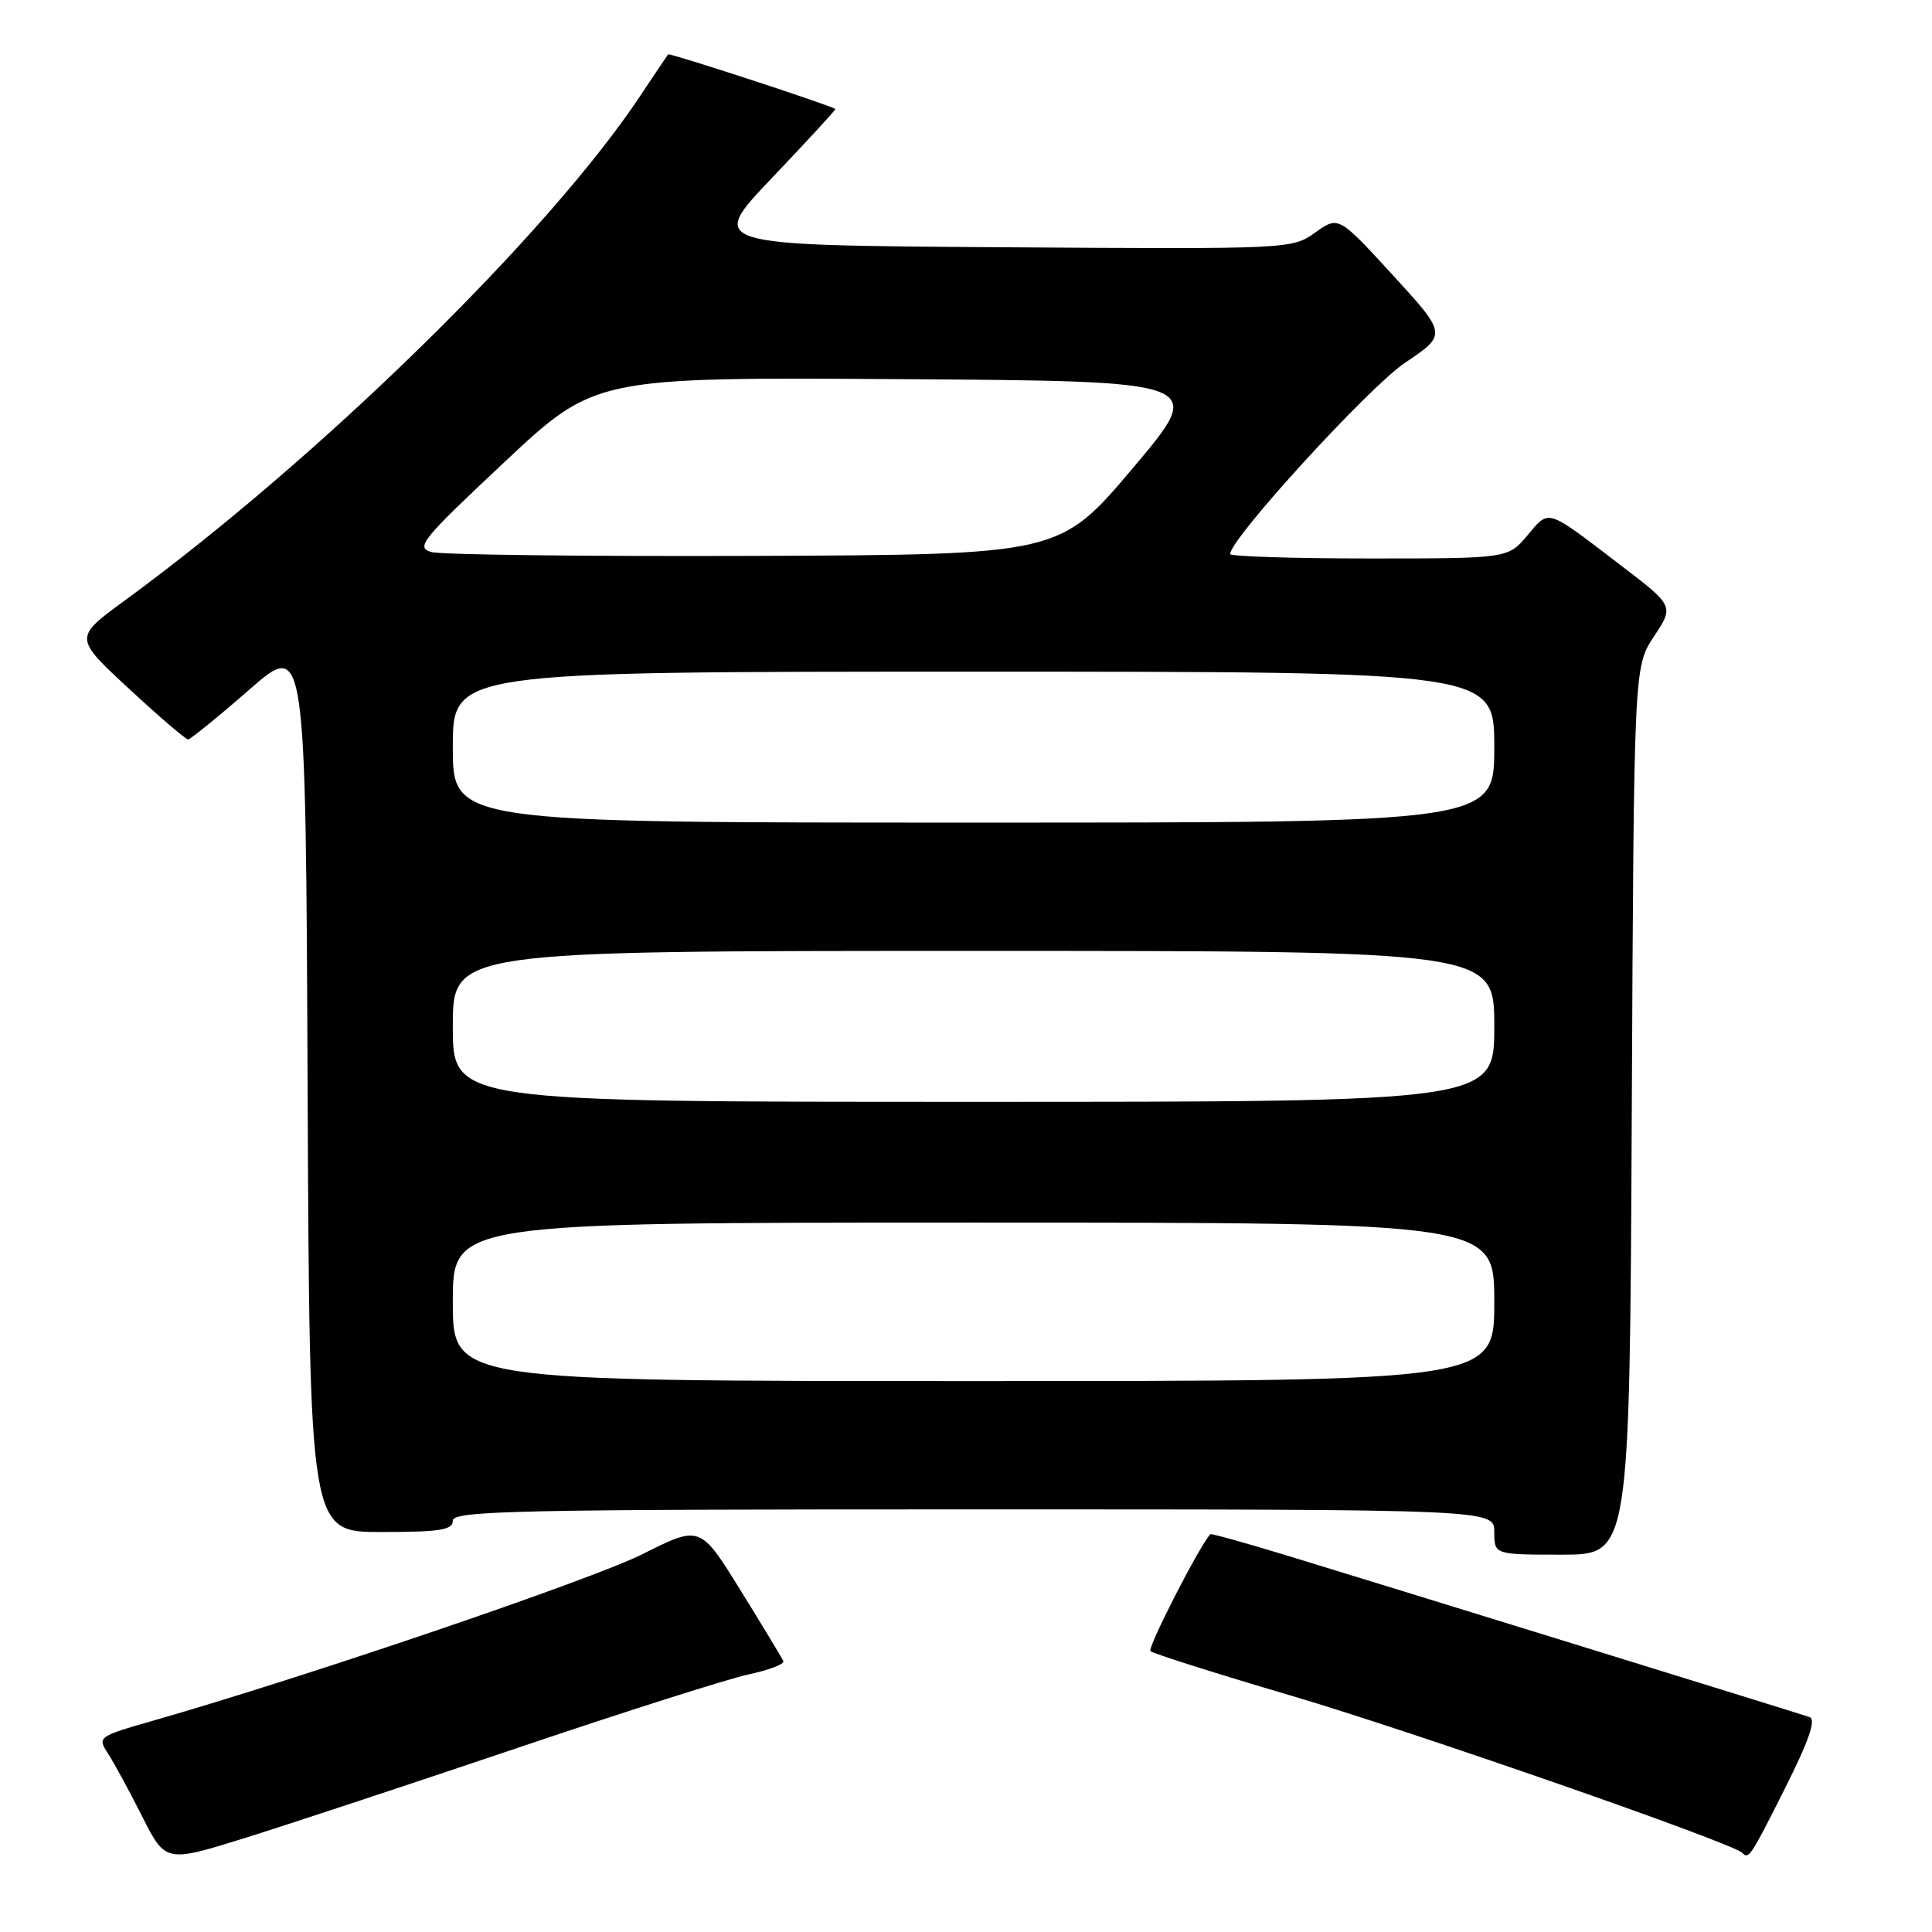 <?xml version="1.0" encoding="UTF-8" standalone="no"?>
<!DOCTYPE svg PUBLIC "-//W3C//DTD SVG 1.1//EN" "http://www.w3.org/Graphics/SVG/1.1/DTD/svg11.dtd" >
<svg xmlns="http://www.w3.org/2000/svg" xmlns:xlink="http://www.w3.org/1999/xlink" version="1.1" viewBox="0 0 256 256">
 <g >
 <path fill="currentColor"
d=" M 68.89 231.50 C 82.85 226.78 96.49 222.45 99.19 221.87 C 101.89 221.29 103.97 220.50 103.80 220.11 C 103.64 219.73 101.09 215.51 98.14 210.75 C 92.78 202.09 92.78 202.09 85.14 205.93 C 78.39 209.32 40.44 222.23 20.18 228.03 C 13.02 230.08 12.89 230.18 14.29 232.32 C 15.08 233.52 17.12 237.28 18.83 240.67 C 21.94 246.83 21.94 246.83 32.72 243.46 C 38.65 241.60 54.92 236.22 68.89 231.50 Z  M 236.51 236.98 C 239.70 230.63 240.67 227.82 239.77 227.52 C 238.27 227.00 184.94 210.52 170.54 206.12 C 165.07 204.45 160.49 203.18 160.38 203.29 C 159.00 204.70 152.01 218.34 152.44 218.78 C 152.77 219.10 161.18 221.77 171.14 224.70 C 187.16 229.43 229.52 244.18 230.84 245.50 C 231.73 246.40 231.93 246.09 236.51 236.98 Z  M 216.22 147.18 C 216.50 88.35 216.50 88.35 219.16 84.33 C 221.83 80.30 221.83 80.30 214.66 74.83 C 204.78 67.28 205.33 67.45 202.40 70.93 C 199.82 74.00 199.82 74.00 181.41 74.00 C 171.28 74.00 163.00 73.73 163.00 73.41 C 163.00 71.40 181.37 51.31 186.13 48.10 C 191.75 44.32 191.75 44.32 184.56 36.46 C 177.36 28.61 177.36 28.61 174.26 30.82 C 171.17 33.01 170.98 33.02 132.48 32.76 C 93.79 32.50 93.79 32.50 102.34 23.52 C 107.04 18.59 110.80 14.50 110.69 14.44 C 109.60 13.80 88.70 6.98 88.53 7.20 C 88.40 7.37 86.75 9.82 84.87 12.65 C 72.70 30.98 42.37 60.67 16.53 79.57 C 9.79 84.50 9.79 84.50 17.08 91.25 C 21.08 94.96 24.62 97.99 24.93 97.98 C 25.24 97.96 28.88 95.01 33.00 91.41 C 40.50 84.86 40.50 84.86 40.76 143.93 C 41.02 203.00 41.02 203.00 50.51 203.00 C 58.28 203.00 60.00 202.73 60.00 201.50 C 60.00 200.18 68.33 200.00 129.00 200.00 C 198.00 200.00 198.00 200.00 198.00 203.00 C 198.00 206.00 198.00 206.00 206.97 206.00 C 215.94 206.00 215.94 206.00 216.22 147.18 Z  M 60.00 172.50 C 60.00 162.00 60.00 162.00 129.00 162.00 C 198.00 162.00 198.00 162.00 198.00 172.50 C 198.00 183.00 198.00 183.00 129.00 183.00 C 60.00 183.00 60.00 183.00 60.00 172.50 Z  M 60.00 136.00 C 60.00 126.00 60.00 126.00 129.00 126.00 C 198.00 126.00 198.00 126.00 198.00 136.00 C 198.00 146.00 198.00 146.00 129.00 146.00 C 60.00 146.00 60.00 146.00 60.00 136.00 Z  M 60.00 99.00 C 60.00 89.00 60.00 89.00 129.00 89.00 C 198.00 89.00 198.00 89.00 198.00 99.00 C 198.00 109.00 198.00 109.00 129.00 109.00 C 60.00 109.00 60.00 109.00 60.00 99.00 Z  M 57.17 73.15 C 55.03 72.55 55.88 71.51 66.84 61.23 C 78.85 49.98 78.85 49.98 119.35 50.24 C 159.84 50.50 159.84 50.50 150.13 62.00 C 140.41 73.50 140.41 73.50 99.96 73.66 C 77.71 73.74 58.45 73.51 57.17 73.15 Z "/>
</g>
</svg>